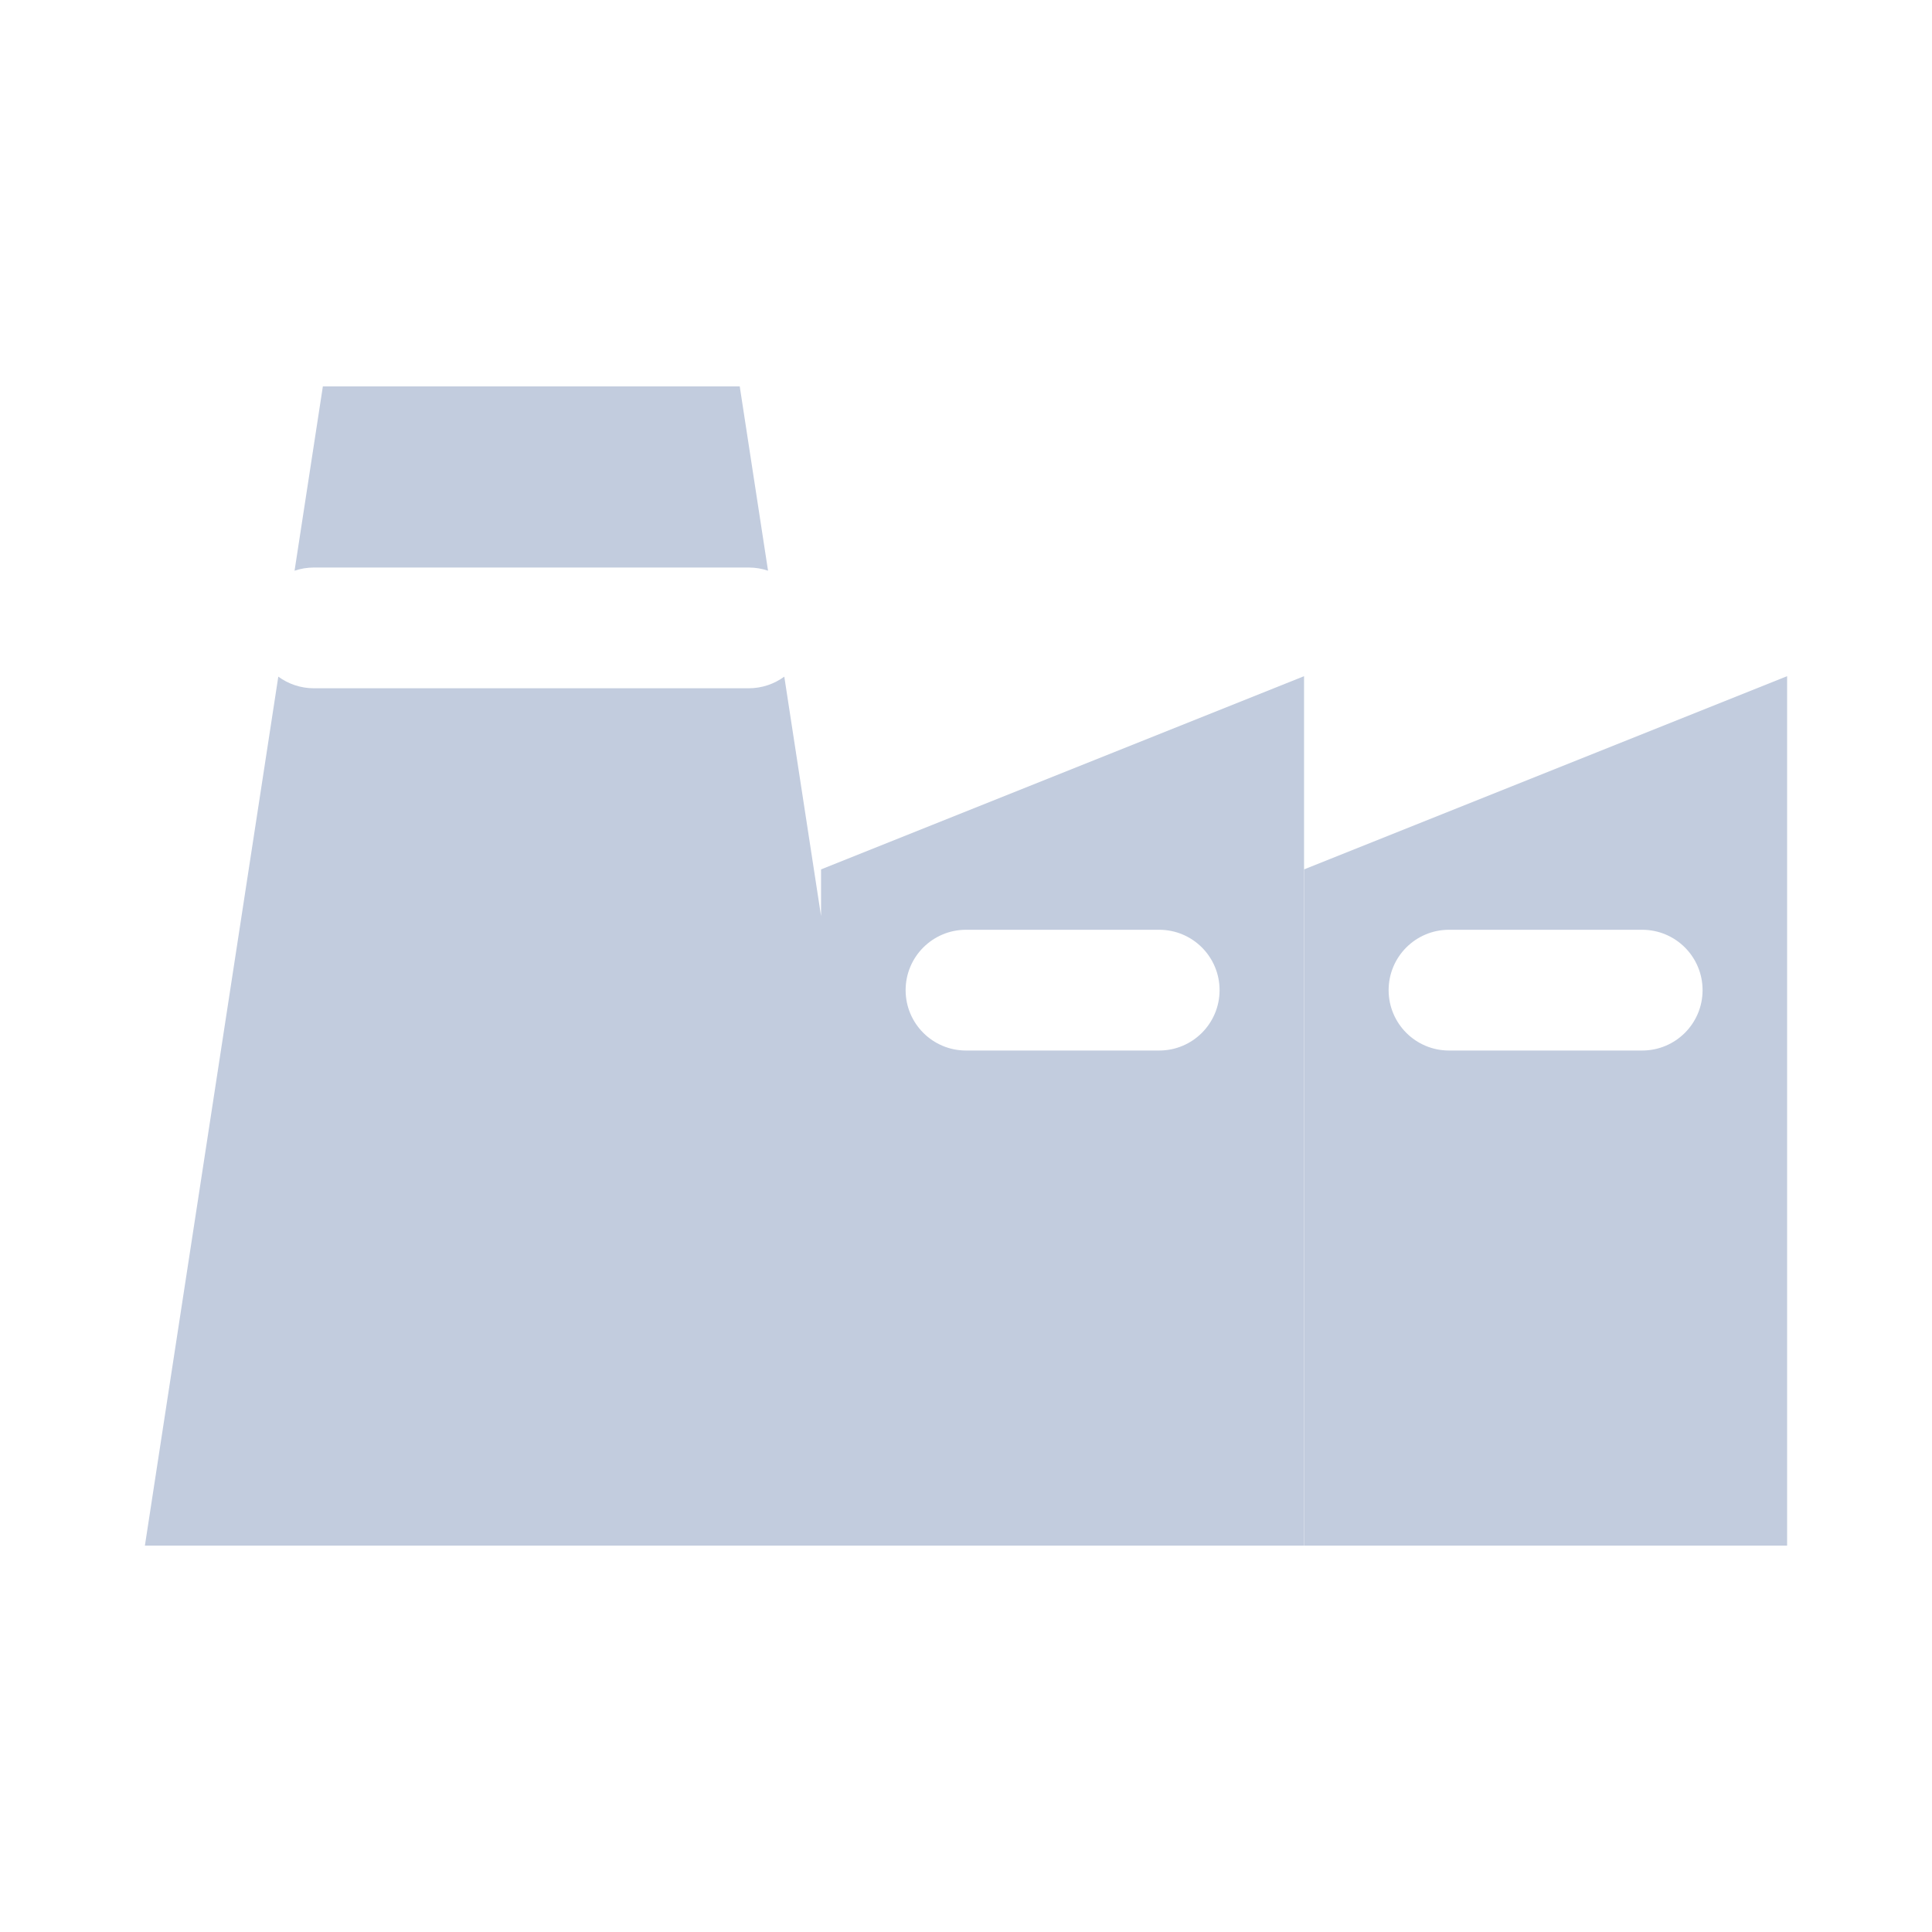 <svg width="80" height="80" viewBox="0 0 80 80" fill="none" xmlns="http://www.w3.org/2000/svg">
  <path fill-rule="evenodd" clip-rule="evenodd" d="M6 64H53.998V28L33.998 36V37.932L32.476 28.018C32.062 28.321 31.552 28.5 31 28.5H13C12.448 28.5 11.938 28.321 11.524 28.018L6 64ZM37.5 41C37.5 39.619 38.619 38.5 40 38.5H48C49.381 38.5 50.5 39.619 50.5 41C50.5 42.381 49.381 43.5 48 43.5H40C38.619 43.5 37.5 42.381 37.5 41Z" fill="#C2CCDE" />
  <path d="M12.197 23.632L13.369 16H30.631L31.803 23.632C31.551 23.546 31.281 23.5 31 23.5H13C12.719 23.5 12.449 23.546 12.197 23.632Z" fill="#C2CCDE" />
  <path fill-rule="evenodd" clip-rule="evenodd" d="M74 28V64H54V36L74 28ZM60 38.5C58.619 38.5 57.5 39.619 57.5 41C57.5 42.381 58.619 43.5 60 43.5H68C69.381 43.5 70.5 42.381 70.5 41C70.5 39.619 69.381 38.5 68 38.5H60Z" fill="#C2CCDE" />
</svg>